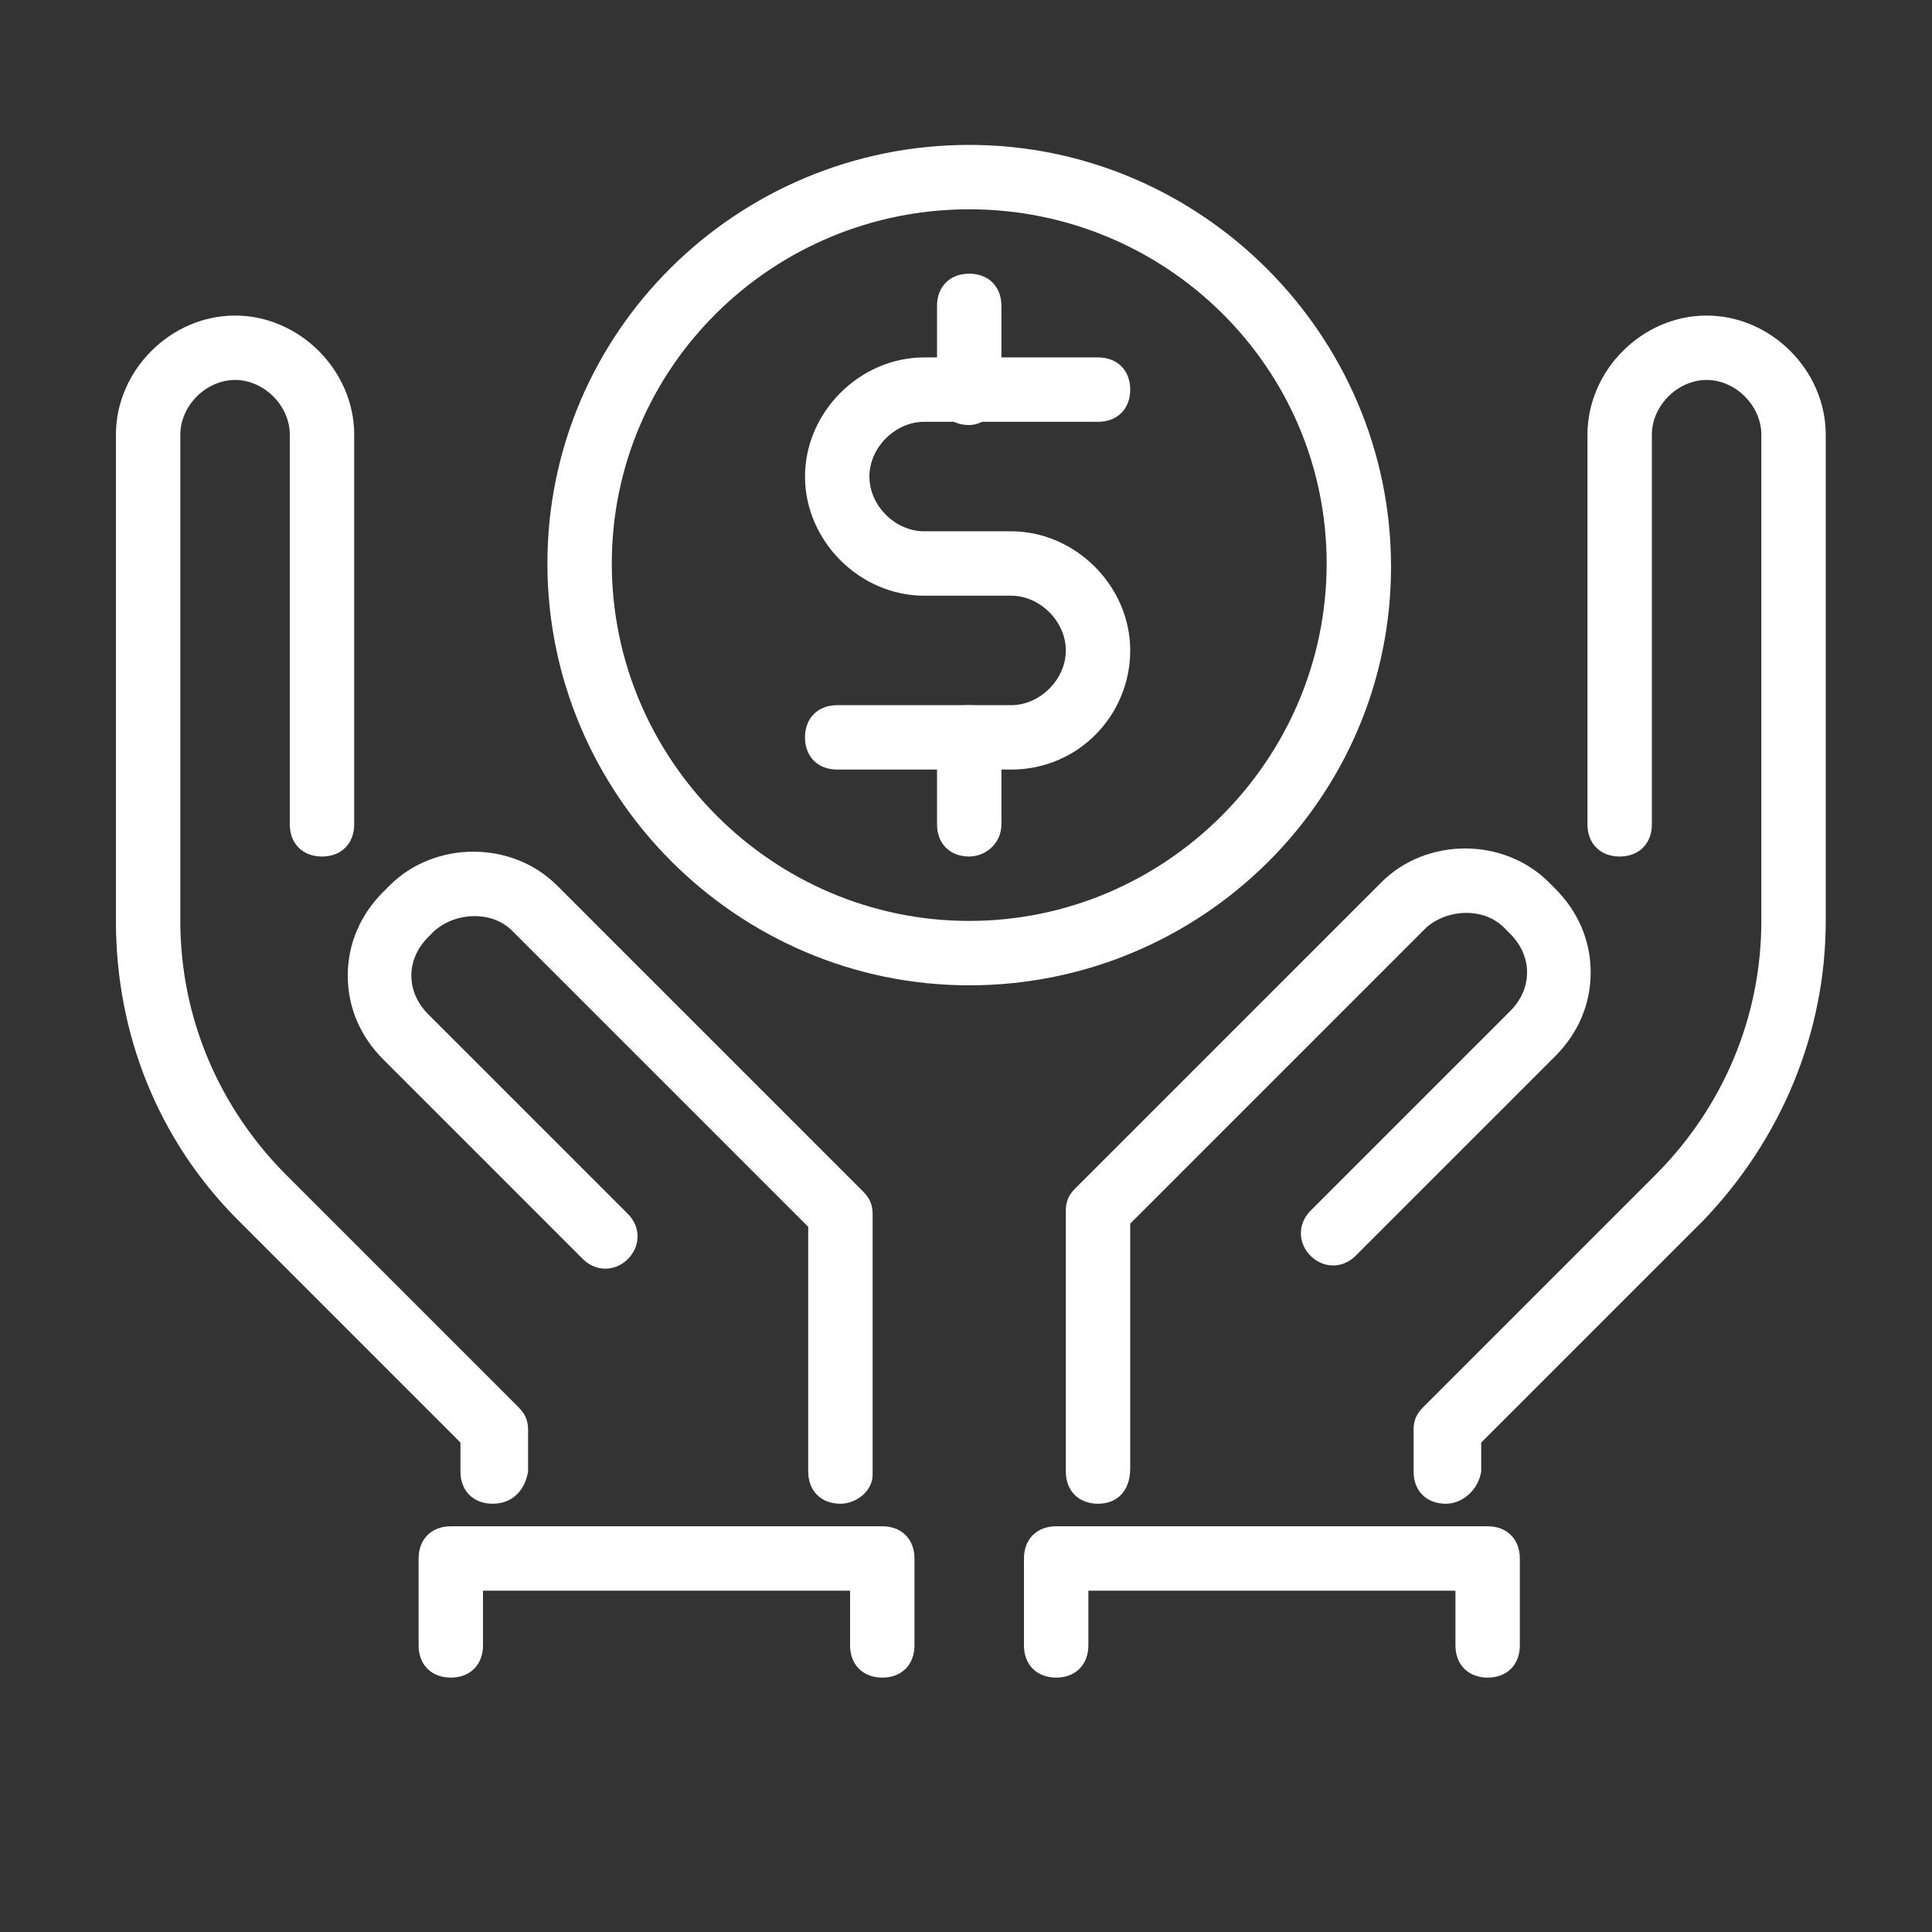 <?xml version="1.0" encoding="utf-8"?>
<!-- Generator: Adobe Illustrator 25.4.1, SVG Export Plug-In . SVG Version: 6.00 Build 0)  -->
<svg version="1.1" id="圖層_1" xmlns="http://www.w3.org/2000/svg" xmlns:xlink="http://www.w3.org/1999/xlink" x="0px" y="0px"
	 viewBox="0 0 60 60" style="enable-background:new 0 0 60 60;" xml:space="preserve">
<rect x="0" y="0" width="60" height="60" fill="#333333" stroke="none"/>
<style type="text/css">
	.st0{fill:#FFFFFF;}
</style>
<g>
	<path class="st0" d="M26.1,46.7c-0.6,0-1-0.4-1-1v-7.6l-9.2-9.2c-0.6-0.6-1.7-0.6-2.4,0l-0.2,0.2c-0.7,0.7-0.7,1.7,0,2.4l6.2,6.2
		c0.4,0.4,0.4,1,0,1.4s-1,0.4-1.4,0l-6.2-6.2c-0.7-0.7-1.1-1.6-1.1-2.6s0.4-1.9,1.1-2.6l0.2-0.2c1.4-1.4,3.8-1.4,5.2,0l9.5,9.5
		c0.2,0.2,0.3,0.4,0.3,0.7v8.1C27.1,46.3,26.6,46.7,26.1,46.7z"/>
	<path class="st0" d="M15.3,46.7c-0.6,0-1-0.4-1-1v-0.9l-6.9-6.9c-2.5-2.5-3.8-5.8-3.8-9.3V13.5c0-2,1.7-3.7,3.7-3.7
		s3.7,1.7,3.7,3.7v12.1c0,0.6-0.4,1-1,1s-1-0.4-1-1V13.5c0-0.9-0.8-1.7-1.7-1.7c-0.9,0-1.7,0.8-1.7,1.7v15.1c0,3,1.2,5.8,3.3,7.9
		l7.2,7.2c0.2,0.2,0.3,0.4,0.3,0.7v1.3C16.3,46.3,15.9,46.7,15.3,46.7z"/>
	<path class="st0" d="M34.1,46.7c-0.6,0-1-0.4-1-1v-8.1c0-0.3,0.1-0.5,0.3-0.7l9.5-9.5c1.4-1.4,3.8-1.4,5.2,0l0.2,0.2
		c0.7,0.7,1.1,1.6,1.1,2.6s-0.4,1.9-1.1,2.6l-6.2,6.2c-0.4,0.4-1,0.4-1.4,0s-0.4-1,0-1.4l6.2-6.2c0.7-0.7,0.7-1.7,0-2.4l-0.2-0.2
		c-0.6-0.6-1.7-0.6-2.4,0l-9.2,9.2v7.6C35.1,46.3,34.7,46.7,34.1,46.7z"/>
	<path class="st0" d="M44.9,46.7c-0.6,0-1-0.4-1-1v-1.3c0-0.3,0.1-0.5,0.3-0.7l7.2-7.2c2.1-2.1,3.3-4.9,3.3-7.9V13.5
		c0-0.9-0.8-1.7-1.7-1.7s-1.7,0.8-1.7,1.7v12.1c0,0.6-0.4,1-1,1s-1-0.4-1-1V13.5c0-2,1.7-3.7,3.7-3.7c2,0,3.7,1.7,3.7,3.7v15.1
		c0,3.5-1.4,6.8-3.8,9.3l-6.9,6.9v0.9C45.9,46.3,45.4,46.7,44.9,46.7z"/>
	<path class="st0" d="M30.1,30.6c-7.2,0-13.1-5.9-13.1-13.1S22.9,4.5,30.1,4.5s13.1,5.9,13.1,13.1S37.3,30.6,30.1,30.6z M30.1,6.5
		C24,6.5,19,11.4,19,17.5c0,6.1,5,11.1,11.1,11.1s11.1-5,11.1-11.1C41.2,11.4,36.2,6.5,30.1,6.5z"/>
	<path class="st0" d="M31.4,23.9h-5.4c-0.6,0-1-0.4-1-1s0.4-1,1-1h5.4c0.9,0,1.7-0.8,1.7-1.7s-0.8-1.7-1.7-1.7h-2.7
		c-2,0-3.7-1.7-3.7-3.7s1.7-3.7,3.7-3.7h5.4c0.6,0,1,0.4,1,1s-0.4,1-1,1h-5.4c-0.9,0-1.7,0.8-1.7,1.7c0,0.9,0.8,1.7,1.7,1.7h2.7
		c2,0,3.7,1.7,3.7,3.7S33.5,23.9,31.4,23.9z"/>
	<path class="st0" d="M30.1,13.2c-0.6,0-1-0.4-1-1V9.5c0-0.6,0.4-1,1-1s1,0.4,1,1v2.7C31.1,12.7,30.6,13.2,30.1,13.2z"/>
	<path class="st0" d="M30.1,26.6c-0.6,0-1-0.4-1-1v-2.7c0-0.6,0.4-1,1-1s1,0.4,1,1v2.7C31.1,26.2,30.6,26.6,30.1,26.6z"/>
	<path class="st0" d="M27.4,52.1c-0.6,0-1-0.4-1-1v-1.7H15v1.7c0,0.6-0.4,1-1,1s-1-0.4-1-1v-2.7c0-0.6,0.4-1,1-1h13.4
		c0.6,0,1,0.4,1,1v2.7C28.4,51.7,28,52.1,27.4,52.1z"/>
	<path class="st0" d="M46.2,52.1c-0.6,0-1-0.4-1-1v-1.7H33.8v1.7c0,0.6-0.4,1-1,1s-1-0.4-1-1v-2.7c0-0.6,0.4-1,1-1h13.4
		c0.6,0,1,0.4,1,1v2.7C47.2,51.7,46.8,52.1,46.2,52.1z"/>
</g>
</svg>
